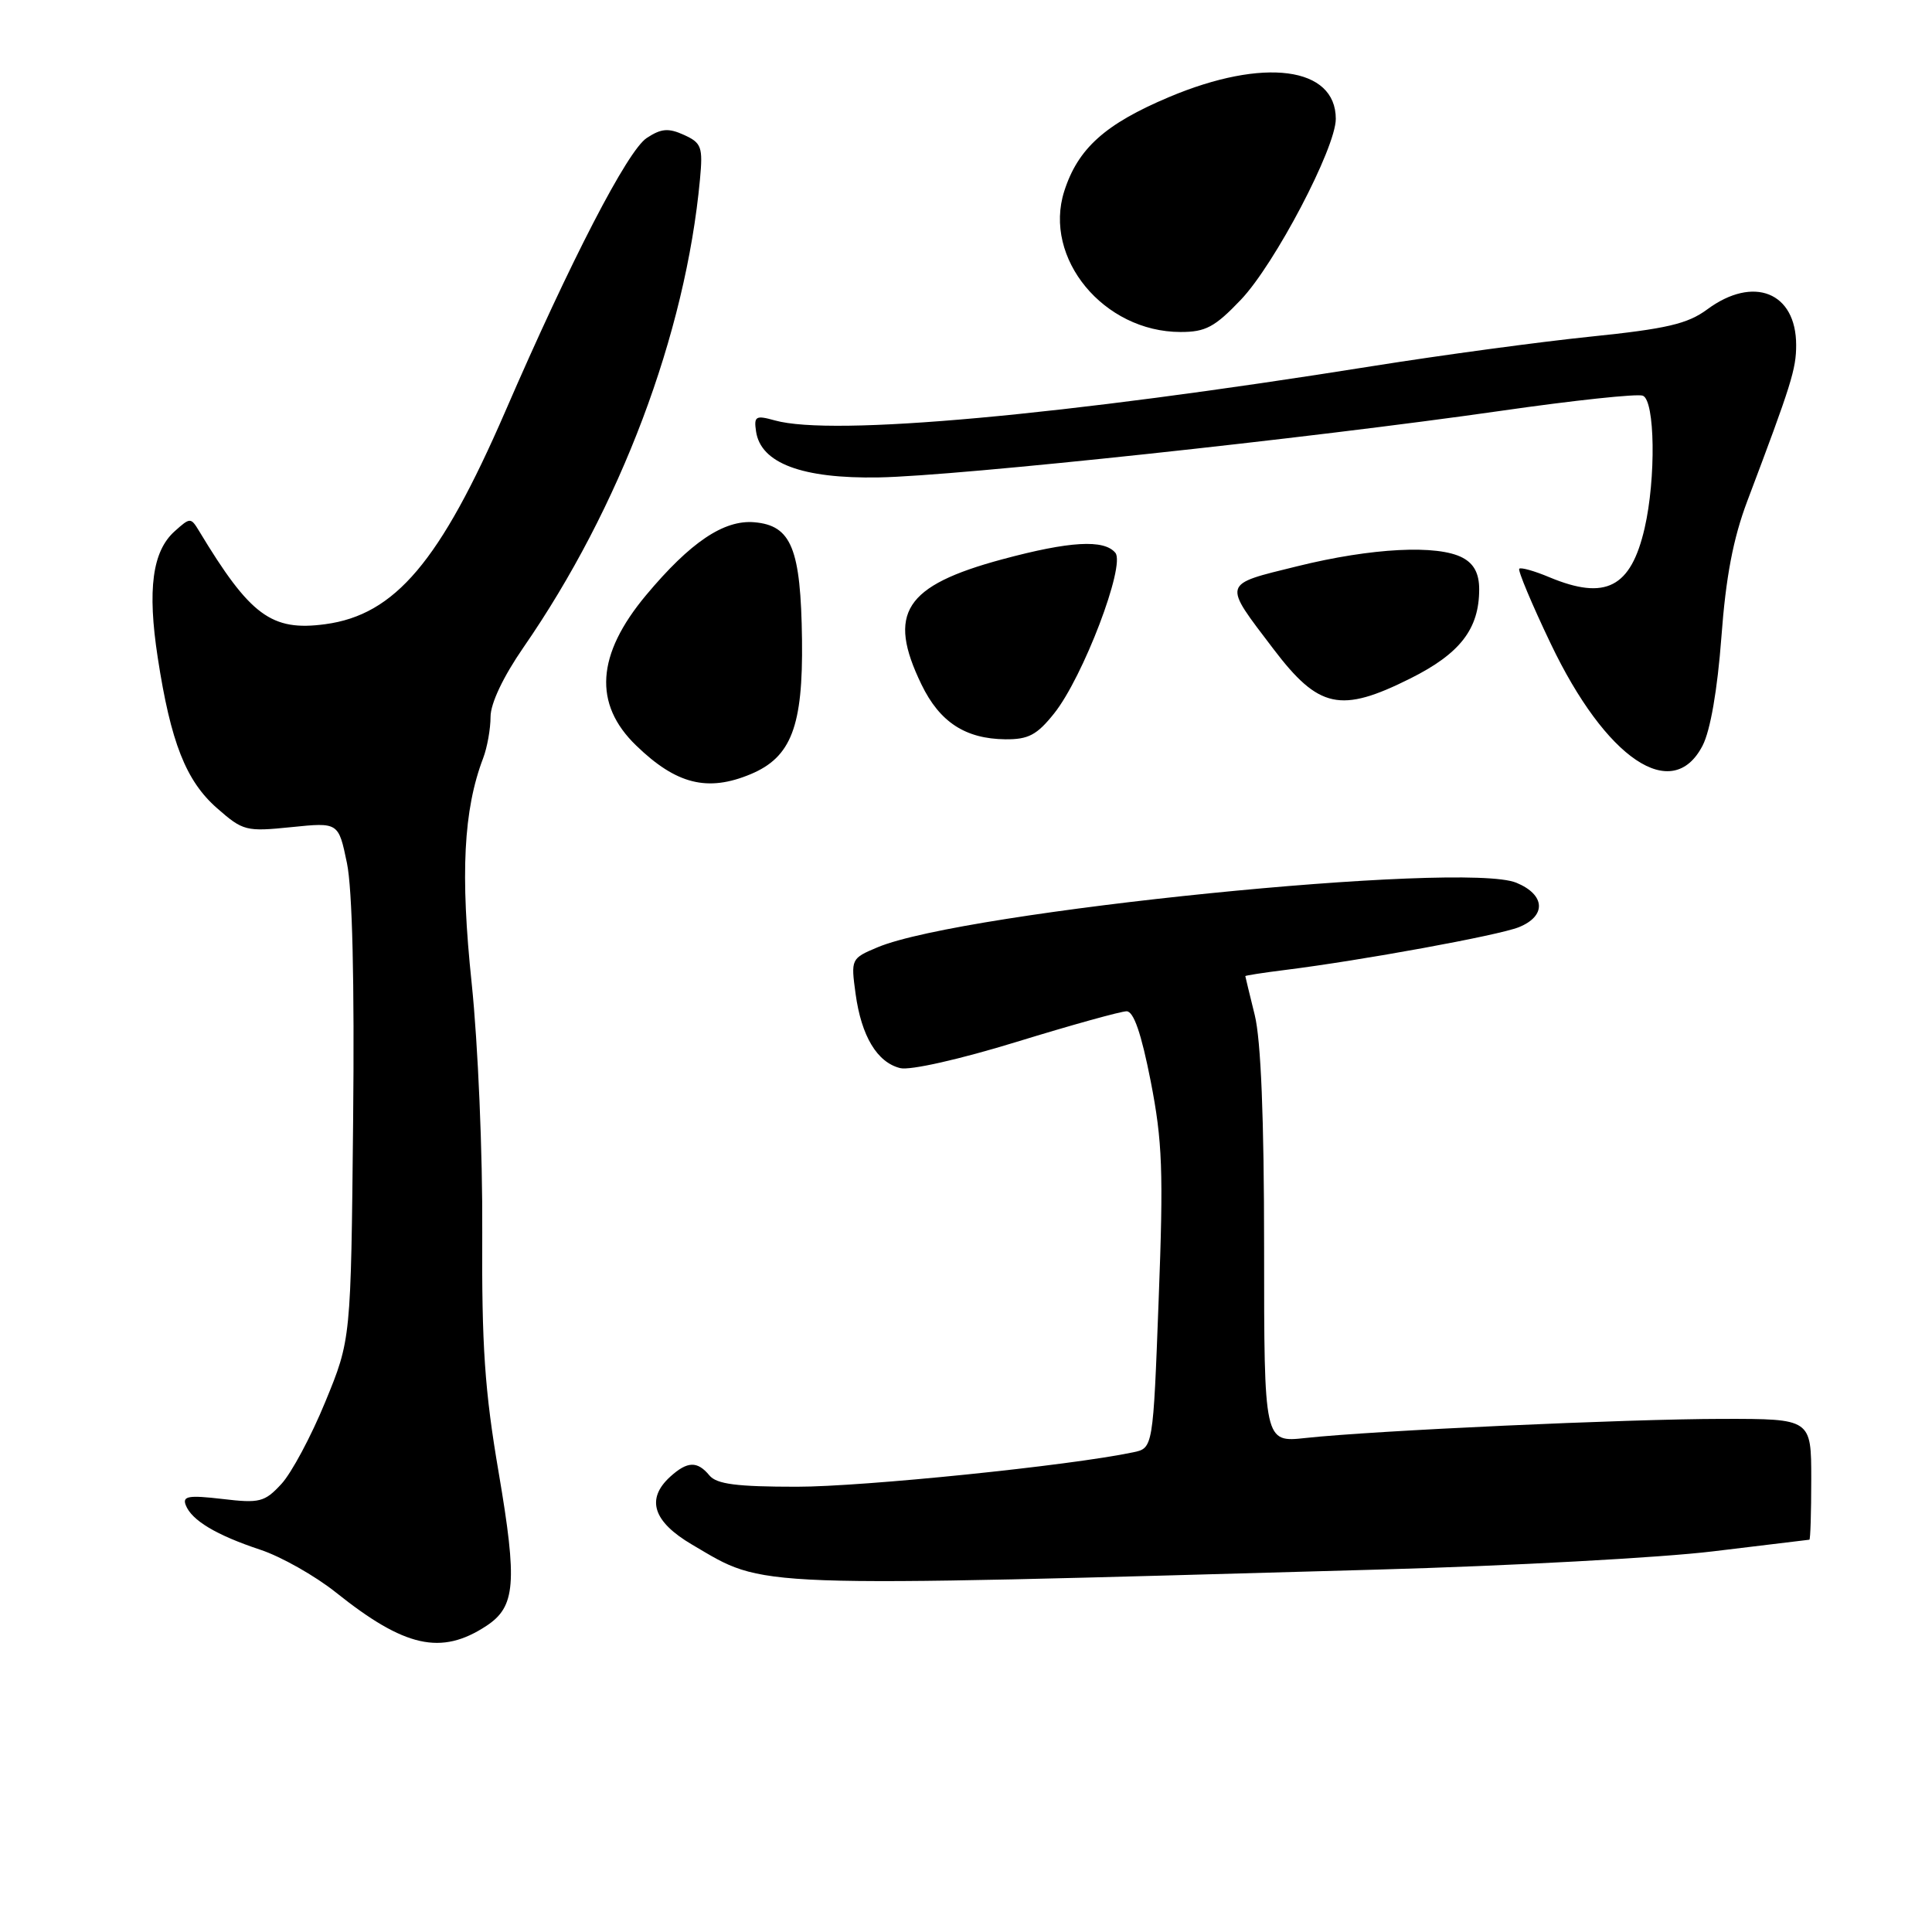 <?xml version="1.0" encoding="UTF-8" standalone="no"?>
<!DOCTYPE svg PUBLIC "-//W3C//DTD SVG 1.1//EN" "http://www.w3.org/Graphics/SVG/1.1/DTD/svg11.dtd" >
<svg xmlns="http://www.w3.org/2000/svg" xmlns:xlink="http://www.w3.org/1999/xlink" version="1.1" viewBox="0 0 256 256">
 <g >
 <path fill="currentColor"
d=" M 64.43 215.45 C 68.32 212.90 68.57 209.78 66.08 195.14 C 64.22 184.27 63.82 178.31 63.90 163.24 C 63.96 152.88 63.34 138.35 62.50 130.29 C 60.98 115.84 61.41 107.31 64.02 100.46 C 64.56 99.04 65.00 96.57 65.00 94.98 C 65.00 93.21 66.68 89.67 69.35 85.80 C 82.18 67.25 90.84 44.29 92.75 23.77 C 93.15 19.47 92.96 18.94 90.64 17.88 C 88.57 16.94 87.62 17.02 85.70 18.28 C 83.16 19.94 75.62 34.51 66.96 54.50 C 58.32 74.41 52.35 81.47 43.09 82.71 C 35.97 83.67 33.15 81.58 26.38 70.36 C 25.28 68.55 25.20 68.55 23.15 70.39 C 20.19 73.03 19.51 78.09 20.90 87.13 C 22.62 98.35 24.63 103.47 28.76 107.09 C 32.20 110.11 32.60 110.21 38.60 109.60 C 44.85 108.96 44.85 108.96 45.97 114.35 C 46.69 117.82 46.98 130.05 46.79 148.62 C 46.50 177.50 46.50 177.50 43.10 185.76 C 41.24 190.30 38.62 195.20 37.28 196.64 C 35.06 199.04 34.40 199.21 29.46 198.62 C 24.99 198.10 24.15 198.24 24.61 199.43 C 25.39 201.46 28.66 203.41 34.50 205.35 C 37.25 206.26 41.75 208.81 44.50 211.00 C 53.63 218.30 58.45 219.37 64.43 215.45 Z  M 182.50 207.98 C 200.10 207.49 220.12 206.40 227.00 205.56 C 233.88 204.73 239.61 204.03 239.75 204.02 C 239.89 204.01 240.00 200.40 240.00 196.00 C 240.00 188.00 240.00 188.00 228.25 188.01 C 215.62 188.02 182.01 189.56 173.00 190.54 C 167.50 191.14 167.50 191.14 167.50 165.32 C 167.50 148.15 167.08 137.82 166.26 134.50 C 165.58 131.75 165.02 129.43 165.01 129.34 C 165.01 129.26 167.36 128.89 170.25 128.53 C 180.42 127.26 198.53 123.95 201.25 122.86 C 204.93 121.38 204.78 118.56 200.93 116.97 C 193.92 114.07 127.71 120.75 116.31 125.51 C 112.76 127.00 112.74 127.06 113.37 131.69 C 114.14 137.30 116.22 140.77 119.28 141.53 C 120.57 141.86 127.17 140.37 134.72 138.05 C 141.97 135.82 148.53 134.00 149.28 134.00 C 150.22 134.00 151.23 136.94 152.47 143.25 C 154.03 151.24 154.18 155.19 153.53 172.19 C 152.79 191.89 152.79 191.89 150.14 192.44 C 141.73 194.21 114.42 197.00 105.58 197.00 C 97.61 197.00 94.96 196.66 94.00 195.50 C 92.40 193.57 91.09 193.61 88.83 195.65 C 85.55 198.62 86.52 201.63 91.72 204.68 C 101.59 210.47 98.22 210.34 182.50 207.98 Z  M 99.47 102.58 C 104.85 100.33 106.41 96.24 106.27 84.78 C 106.11 72.67 104.87 69.62 99.94 69.20 C 95.91 68.86 91.47 71.85 85.61 78.86 C 79.02 86.75 78.59 93.28 84.30 98.79 C 89.61 103.93 93.75 104.97 99.47 102.58 Z  M 225.60 98.80 C 226.63 96.82 227.57 91.39 228.09 84.46 C 228.68 76.46 229.65 71.37 231.52 66.41 C 237.39 50.87 238.00 48.91 238.00 45.72 C 238.00 38.72 232.35 36.46 226.21 41.00 C 223.61 42.92 220.83 43.57 210.71 44.61 C 203.92 45.31 190.98 47.06 181.94 48.50 C 140.68 55.08 110.31 57.84 102.68 55.71 C 100.14 55.00 99.88 55.15 100.18 57.16 C 100.79 61.38 106.28 63.44 116.45 63.26 C 126.87 63.08 173.34 58.10 198.93 54.43 C 208.52 53.05 216.96 52.15 217.68 52.43 C 219.30 53.05 219.44 63.39 217.92 69.99 C 216.10 77.87 212.75 79.59 205.31 76.49 C 203.32 75.65 201.52 75.15 201.31 75.36 C 201.10 75.57 202.96 80.02 205.46 85.25 C 212.78 100.60 221.60 106.54 225.60 98.80 Z  M 139.68 94.53 C 143.51 89.74 149.16 74.90 147.79 73.25 C 146.29 71.44 141.73 71.71 132.81 74.11 C 119.84 77.61 117.51 81.23 122.10 90.70 C 124.51 95.68 127.91 97.90 133.21 97.96 C 136.26 97.99 137.40 97.39 139.68 94.53 Z  M 186.86 89.91 C 193.48 86.60 196.00 83.34 196.00 78.08 C 196.00 76.01 195.32 74.71 193.82 73.91 C 190.53 72.14 181.76 72.59 171.90 75.03 C 161.85 77.51 161.97 77.09 168.74 86.00 C 174.74 93.90 177.63 94.52 186.86 89.91 Z  M 164.42 39.72 C 168.91 35.01 177.00 19.60 177.00 15.75 C 177.00 8.83 167.44 7.58 154.91 12.86 C 146.44 16.43 142.83 19.67 141.02 25.33 C 138.18 34.21 146.25 43.98 156.42 43.99 C 159.74 44.00 160.97 43.34 164.42 39.72 Z "/>
</g>
</svg>